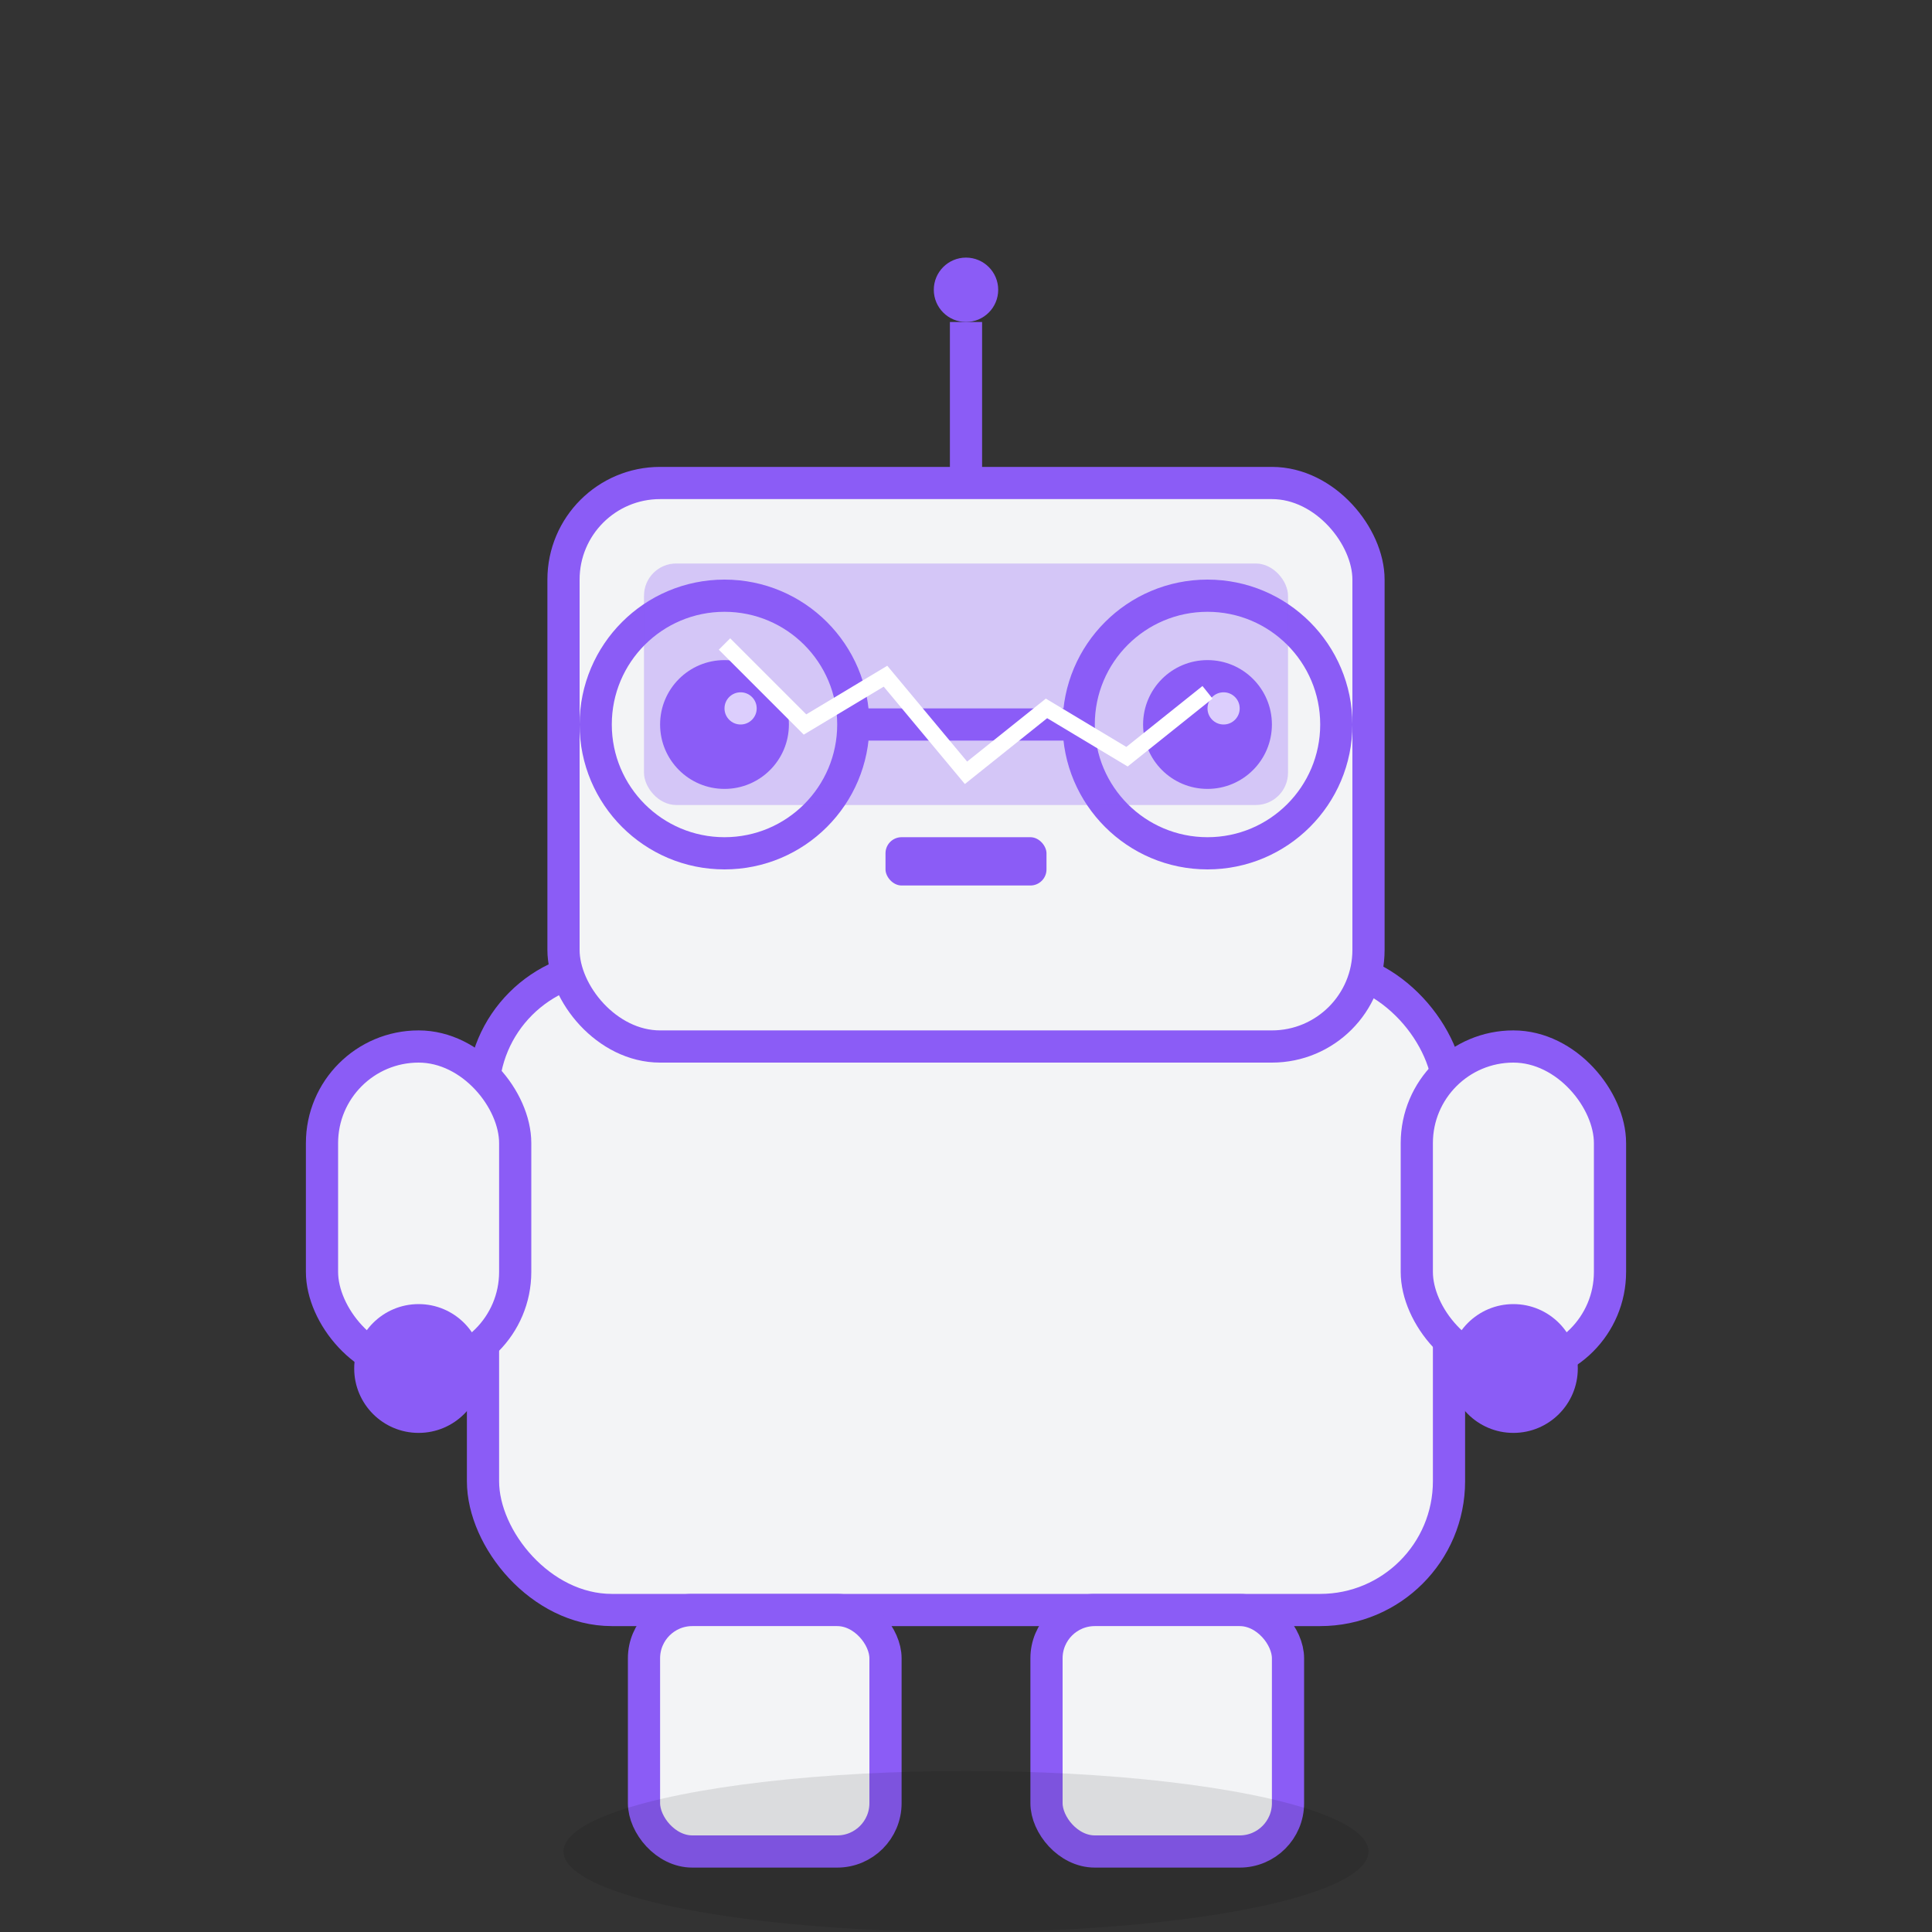 <svg width="120" height="120" viewBox="0 0 120 120" fill="none" xmlns="http://www.w3.org/2000/svg">
  <rect x="0" y="0" width="120" height="120" fill="#333333" stroke="none"/>
  <!-- 机器人身体 -->
  <rect x="30" y="60" width="60" height="40" rx="8" fill="#F3F4F6" stroke="#8B5CF6" stroke-width="2"/>
  
  <!-- 机器人头部 -->
  <rect x="35" y="30" width="50" height="35" rx="6" fill="#F3F4F6" stroke="#8B5CF6" stroke-width="2"/>
  
  <!-- 眼睛 -->
  <circle cx="45" cy="45" r="4" fill="#8B5CF6"/>
  <circle cx="75" cy="45" r="4" fill="#8B5CF6"/>
  
  <!-- 眼睛高光 -->
  <circle cx="46" cy="44" r="1" fill="white"/>
  <circle cx="76" cy="44" r="1" fill="white"/>
  
  <!-- 嘴巴 -->
  <rect x="55" y="52" width="10" height="3" rx="1" fill="#8B5CF6"/>
  
  <!-- 眼镜 -->
  <circle cx="45" cy="45" r="8" stroke="#8B5CF6" stroke-width="2" fill="none"/>
  <circle cx="75" cy="45" r="8" stroke="#8B5CF6" stroke-width="2" fill="none"/>
  <path d="M 53 45 L 67 45" stroke="#8B5CF6" stroke-width="2"/>
  
  <!-- 天线 -->
  <line x1="60" y1="30" x2="60" y2="20" stroke="#8B5CF6" stroke-width="2"/>
  <circle cx="60" cy="18" r="2" fill="#8B5CF6"/>
  
  <!-- 手臂 -->
  <rect x="20" y="65" width="12" height="20" rx="6" fill="#F3F4F6" stroke="#8B5CF6" stroke-width="2"/>
  <rect x="88" y="65" width="12" height="20" rx="6" fill="#F3F4F6" stroke="#8B5CF6" stroke-width="2"/>
  
  <!-- 手部 -->
  <circle cx="26" cy="85" r="4" fill="#8B5CF6"/>
  <circle cx="94" cy="85" r="4" fill="#8B5CF6"/>
  
  <!-- 腿部 -->
  <rect x="40" y="100" width="15" height="15" rx="3" fill="#F3F4F6" stroke="#8B5CF6" stroke-width="2"/>
  <rect x="65" y="100" width="15" height="15" rx="3" fill="#F3F4F6" stroke="#8B5CF6" stroke-width="2"/>
  
  <!-- 屏幕显示 - 项目图表 -->
  <rect x="40" y="35" width="40" height="15" rx="2" fill="#8B5CF6" opacity="0.3"/>
  <path d="M 45 40 L 50 45 L 55 42 L 60 48 L 65 44 L 70 47 L 75 43" stroke="white" stroke-width="1" fill="none"/>
  
  <!-- 阴影 -->
  <ellipse cx="60" cy="115" rx="25" ry="5" fill="#000000" opacity="0.1"/>
</svg>
